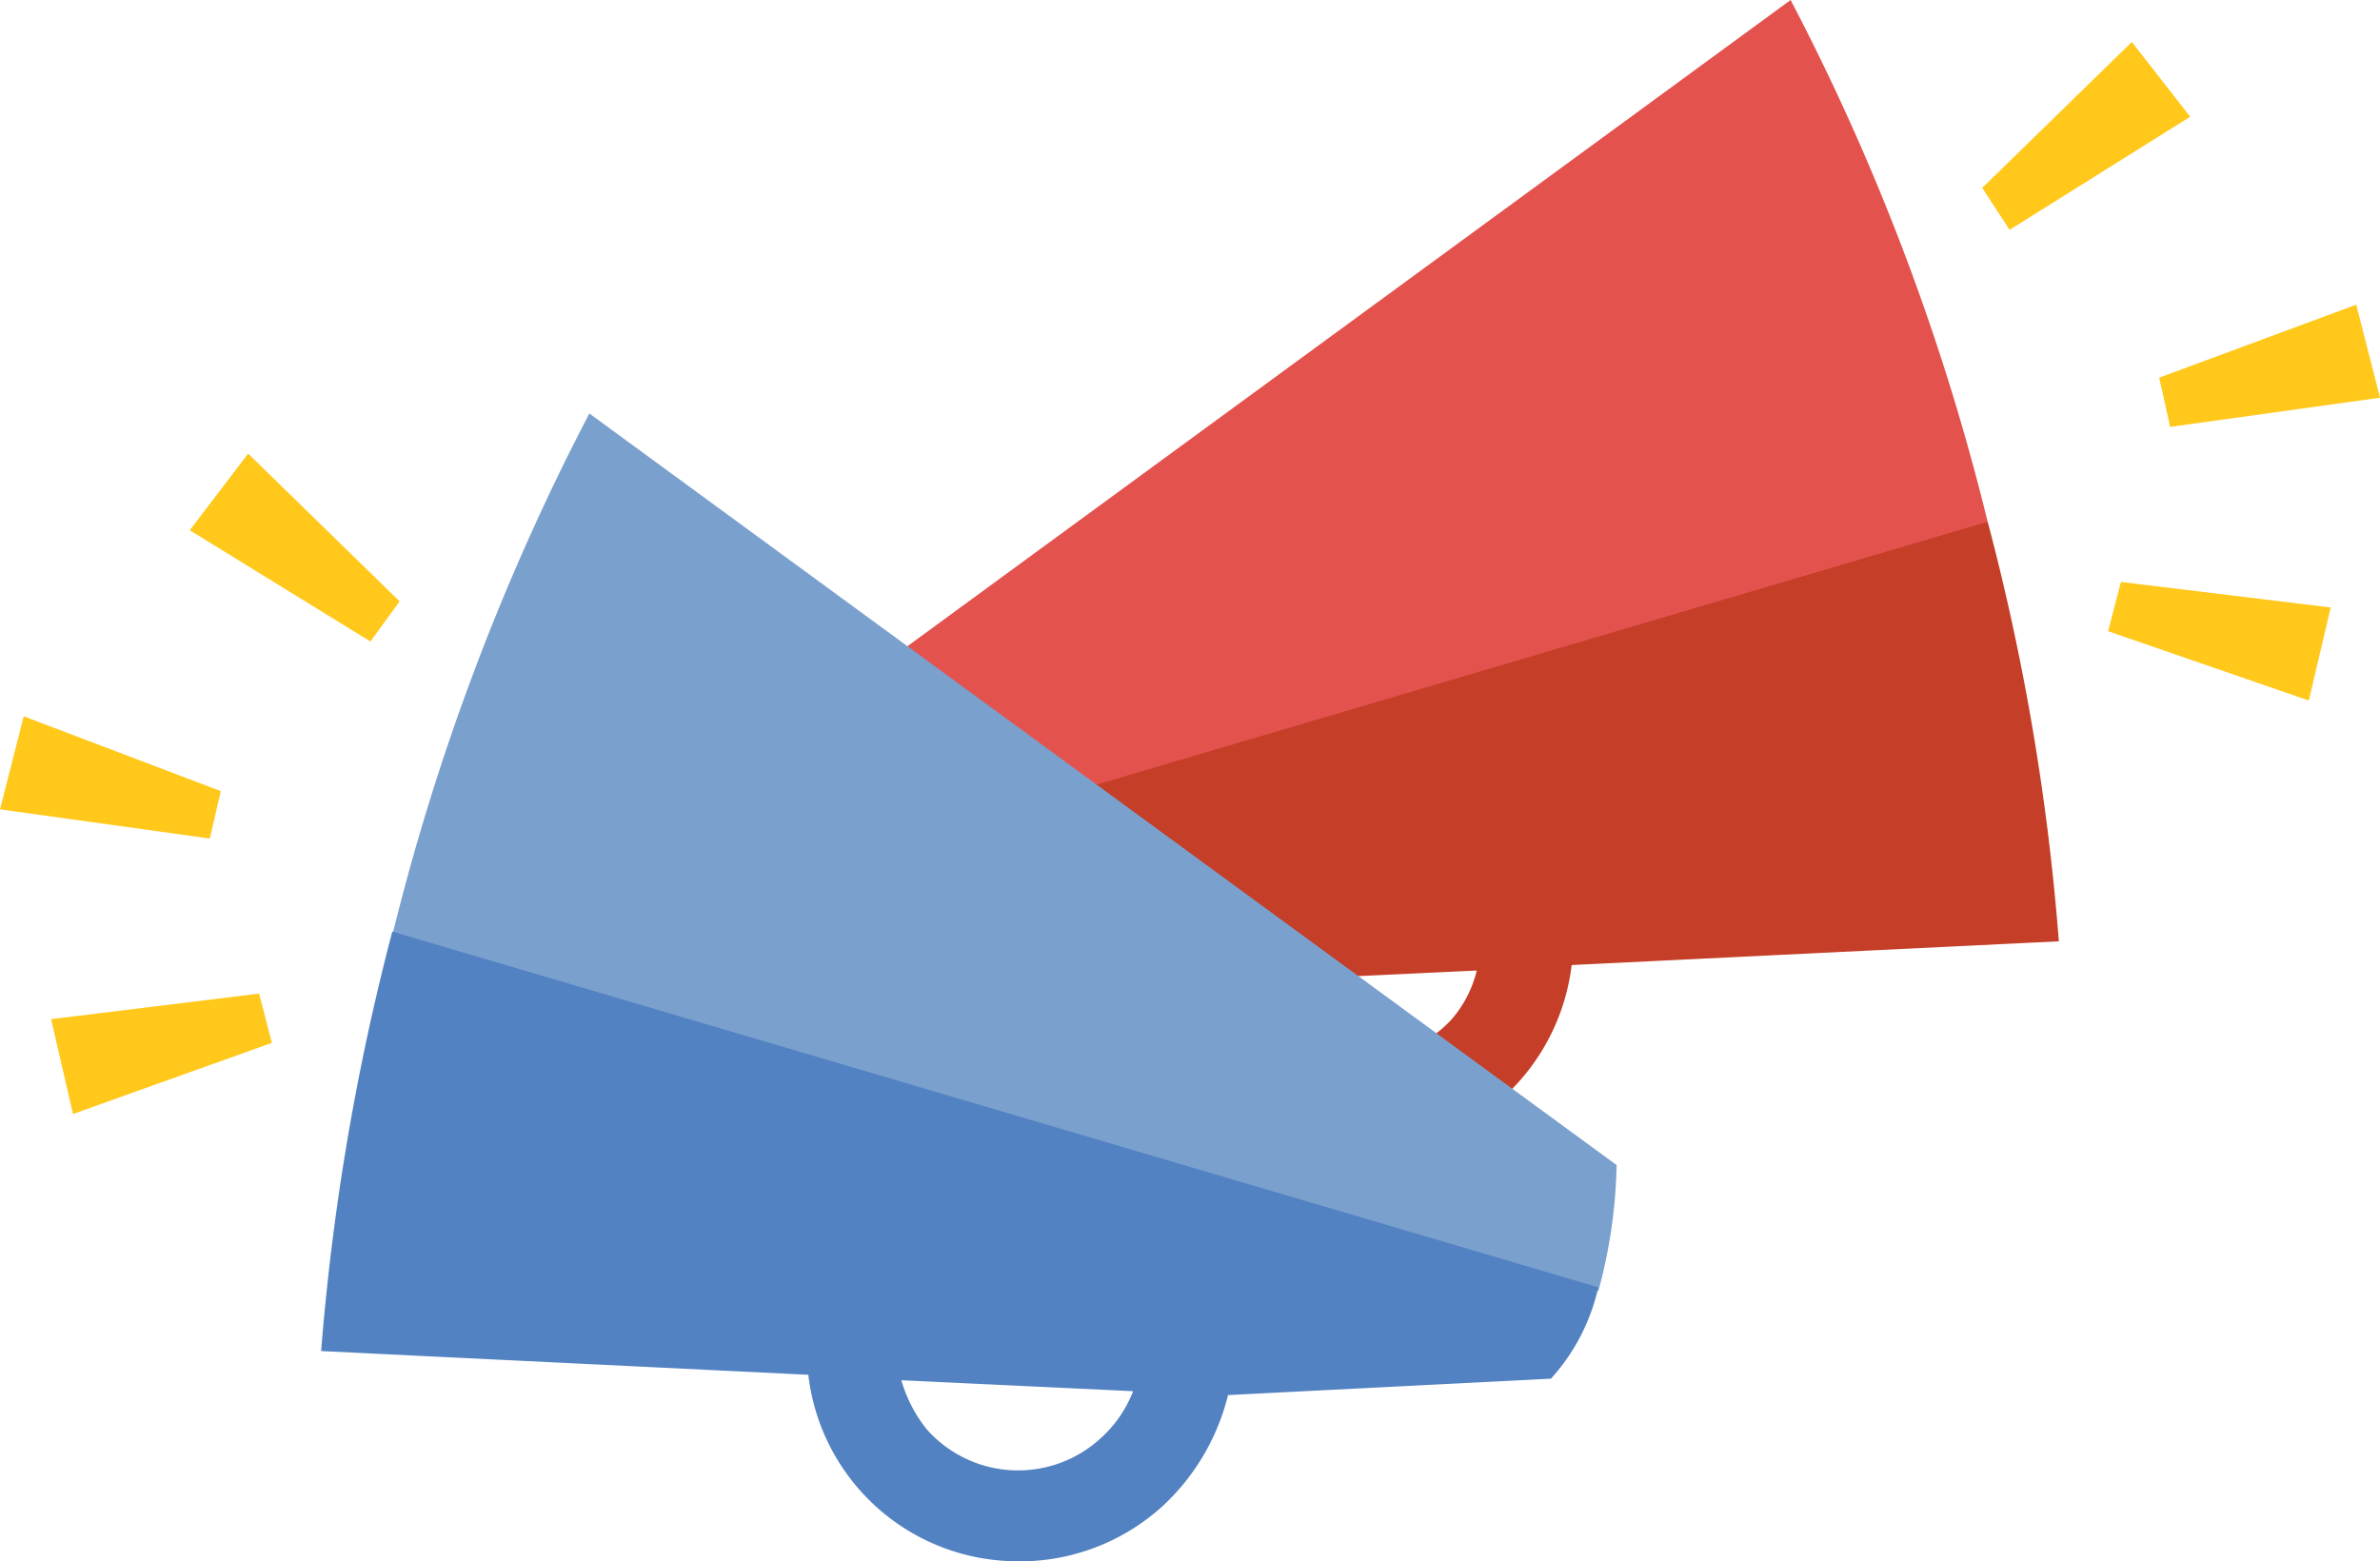 <svg xmlns="http://www.w3.org/2000/svg" viewBox="0 0 83.836 55"><title>civil-wars</title><path d="M63.075,0,26.889,26.481a18.135,18.135,0,0,0,.643,4.435l25.709.771,16.775-13.3A81.256,81.256,0,0,0,63.075,0Z" style="fill:#e4524e"/><path d="M39.271,30.507a4.3,4.3,0,0,0,6.106-.321,4.889,4.889,0,0,0,.964-1.8l-8.163.386A4.179,4.179,0,0,0,39.271,30.507Z" style="fill:none"/><path d="M70.017,18.382,27.532,30.916A7.658,7.658,0,0,0,29.2,34.129l11.376.578a7.071,7.071,0,0,0,2.314,3.921,7.217,7.217,0,0,0,5.4,1.928A7.37,7.37,0,0,0,53.5,38.114,7.514,7.514,0,0,0,55.362,34l17.161-.836A82.586,82.586,0,0,0,70.017,18.382ZM51.12,35.929a4.411,4.411,0,0,1-6.106.321,4.348,4.348,0,0,1-1.157-1.671l8.163-.386A4.1,4.1,0,0,1,51.12,35.929Z" style="fill:#c43e28"/><polygon points="75.094 1.478 69.824 6.62 70.788 8.098 77.151 4.113 75.094 1.478" style="fill:#ffc81a"/><polygon points="83 10.734 76.058 13.305 76.444 15.04 83.836 14.012 83 10.734" style="fill:#ffc81a"/><polygon points="82.1 21.403 74.709 20.503 74.259 22.239 81.329 24.681 82.1 21.403" style="fill:#ffc81a"/><path d="M20.76,14.567,56.946,41.048a18.135,18.135,0,0,1-.643,4.435l-27.316-2.25L13.819,32.949A82.067,82.067,0,0,1,20.76,14.567Z" style="fill:#7aa0ce"/><path d="M38.821,50.753a4.3,4.3,0,0,1-6.106-.321,4.889,4.889,0,0,1-.964-1.8l8.163.386A3.812,3.812,0,0,1,38.821,50.753Z" style="fill:none"/><path d="M11.312,47.6l17.161.836A7.425,7.425,0,0,0,35.543,55a7.482,7.482,0,0,0,5.4-1.928,7.9,7.9,0,0,0,2.314-3.921l11.376-.578A7.087,7.087,0,0,0,56.3,45.354L13.819,32.821A84.475,84.475,0,0,0,11.312,47.6Zm20.439,1.028,8.163.386a4.348,4.348,0,0,1-1.157,1.671,4.3,4.3,0,0,1-6.106-.321A4.944,4.944,0,0,1,31.751,48.632Z" style="fill:#5382c2"/><polygon points="8.741 15.981 14.076 21.187 13.048 22.601 6.684 18.681 8.741 15.981" style="fill:#ffc81a"/><polygon points="0.836 25.237 7.777 27.872 7.391 29.543 0 28.515 0.836 25.237" style="fill:#ffc81a"/><polygon points="1.8 35.906 9.127 35.006 9.577 36.742 2.571 39.248 1.8 35.906" style="fill:#ffc81a"/></svg>